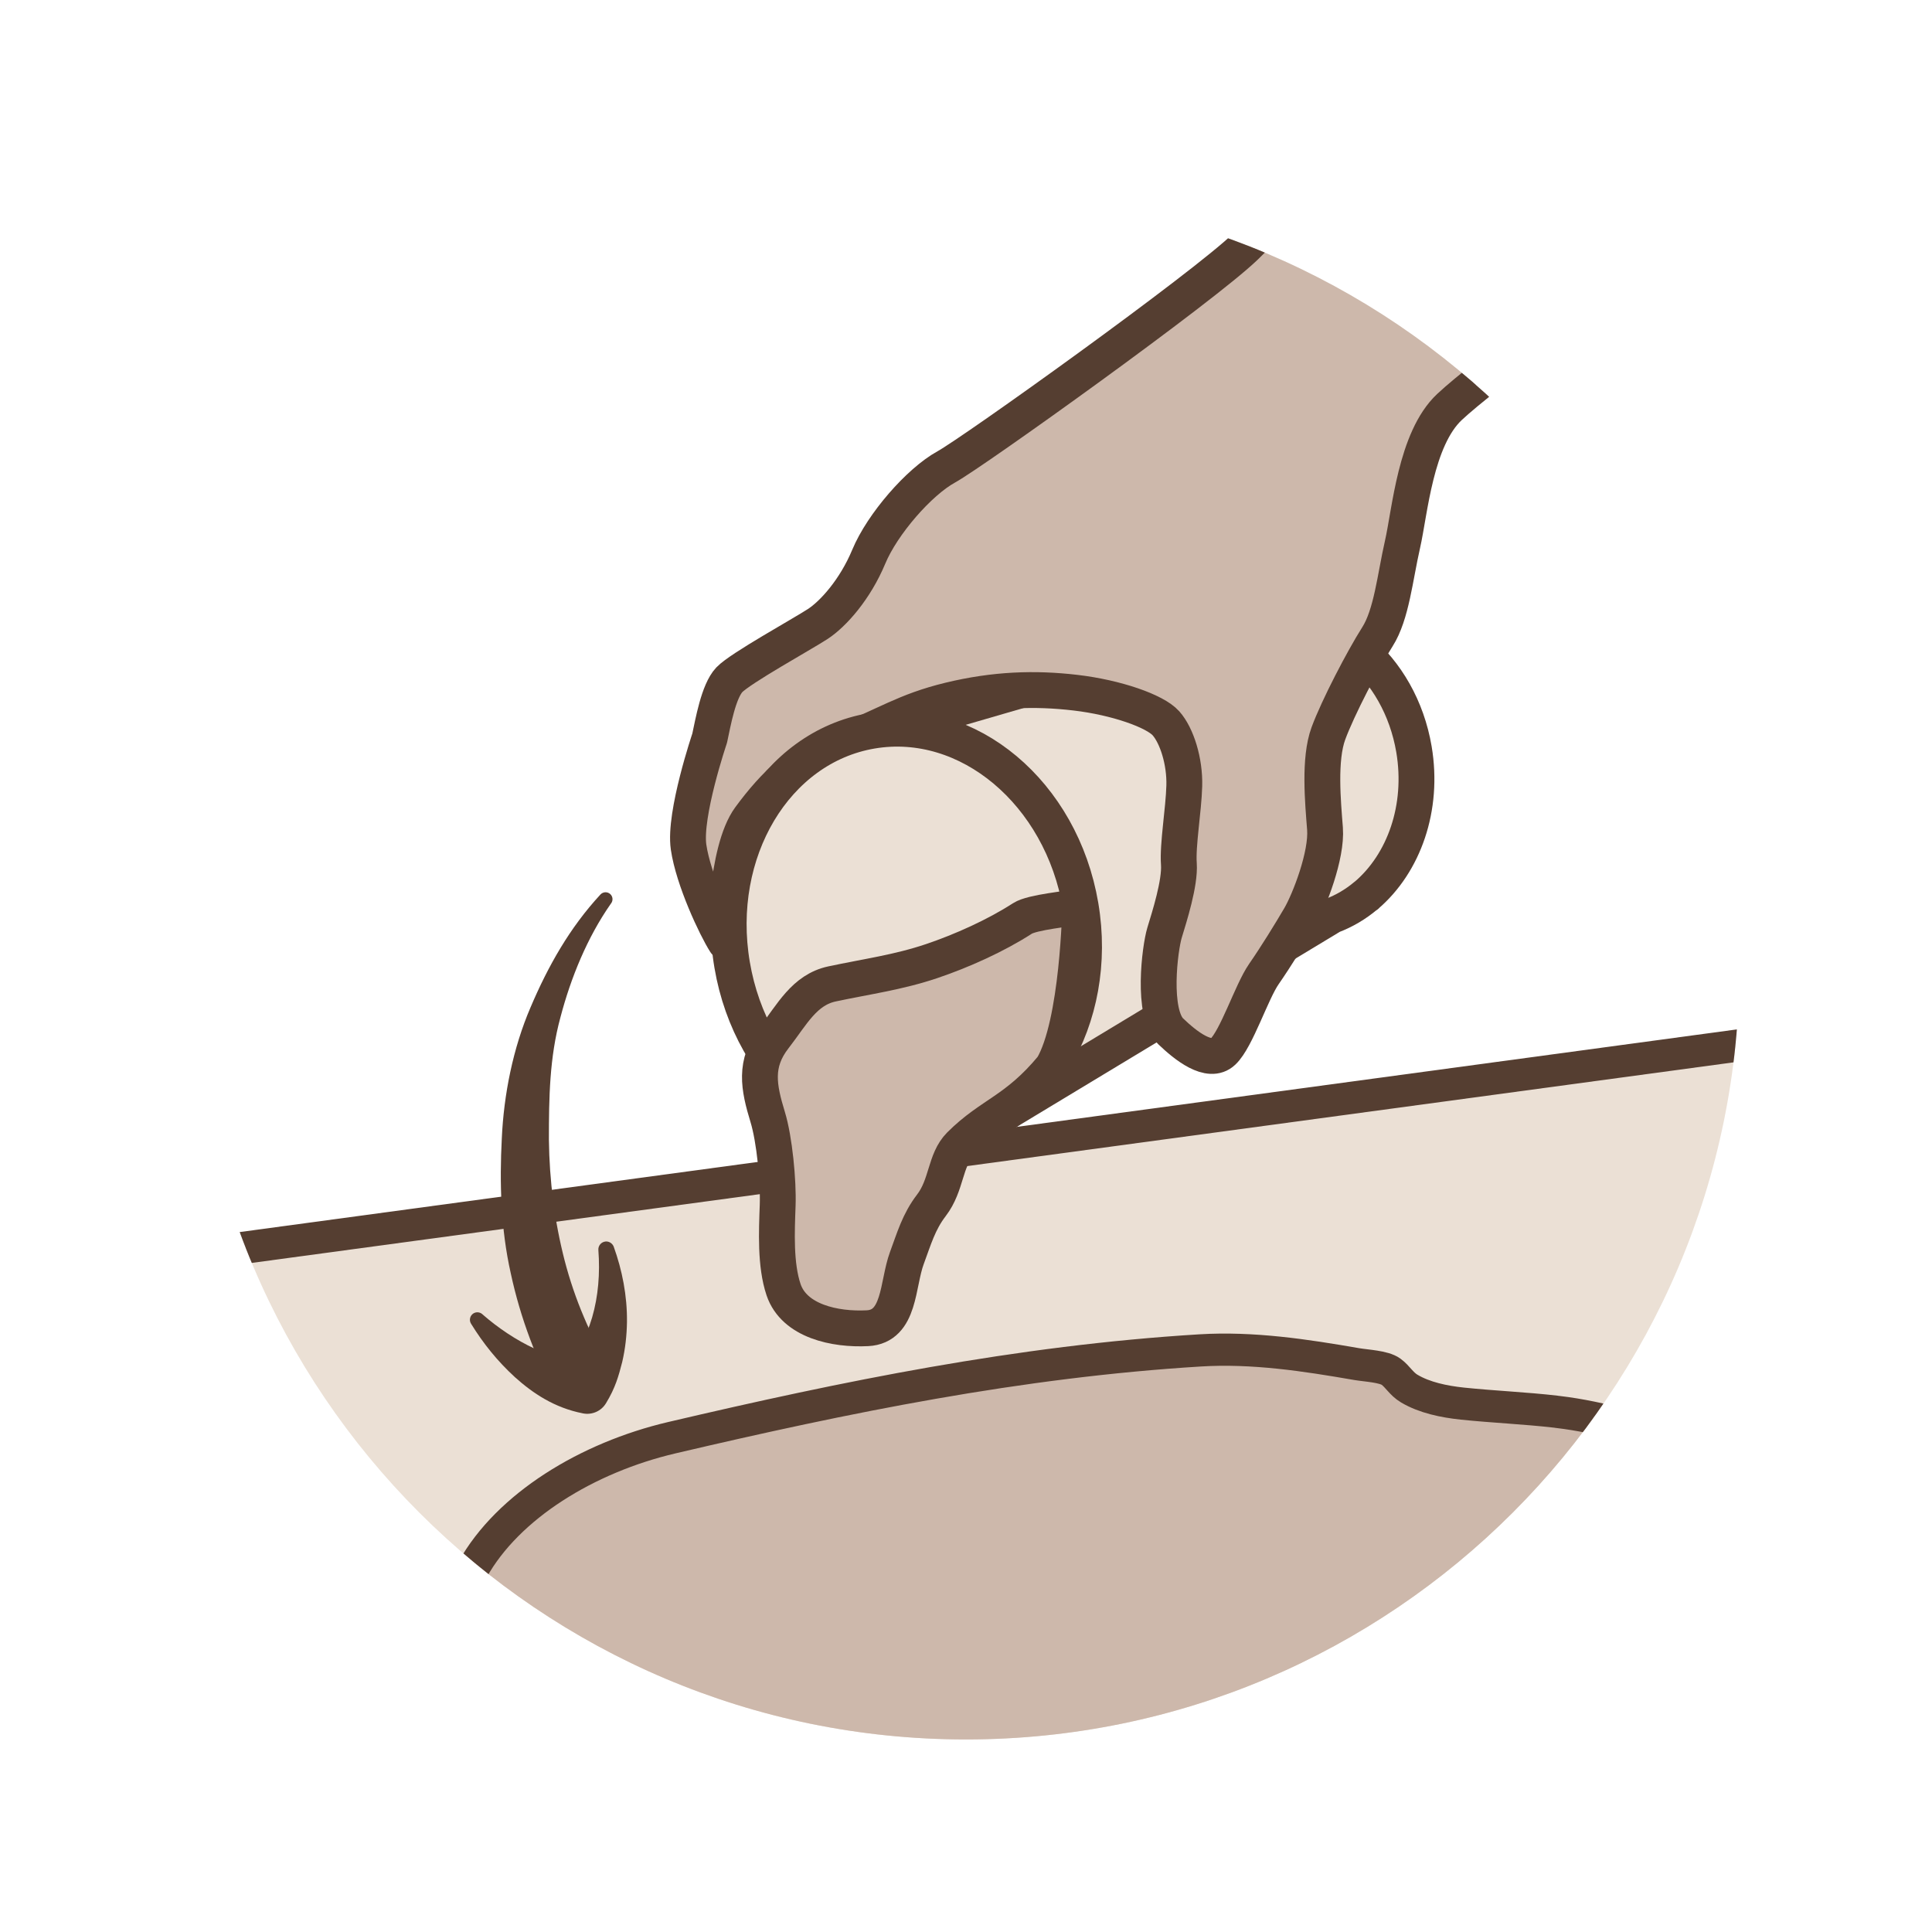 <?xml version="1.0" encoding="utf-8"?>
<!-- Generator: Adobe Illustrator 16.0.0, SVG Export Plug-In . SVG Version: 6.00 Build 0)  -->
<!DOCTYPE svg PUBLIC "-//W3C//DTD SVG 1.1//EN" "http://www.w3.org/Graphics/SVG/1.1/DTD/svg11.dtd">
<svg version="1.1" id="Layer_1" xmlns="http://www.w3.org/2000/svg" xmlns:xlink="http://www.w3.org/1999/xlink" x="0px" y="0px"
	 width="60px" height="60px" viewBox="0 0 60 60" enable-background="new 0 0 60 60" xml:space="preserve">
<g>
	<defs>
		<path id="SVGID_19_" d="M30,54.02C16.755,54.02,5.979,43.245,5.979,30S16.755,5.98,30,5.98S54.021,16.755,54.021,30
			S43.245,54.02,30,54.02z"/>
	</defs>
	<clipPath id="SVGID_2_">
		<use xlink:href="#SVGID_19_"  overflow="visible"/>
	</clipPath>
	<polygon clip-path="url(#SVGID_2_)" fill="#EBE0D5" stroke="#553E31" stroke-miterlimit="10" points="-17.125,42.093 
		57.195,32.033 68.16,68.861 -11.148,74.537 	"/>
	<g clip-path="url(#SVGID_2_)">
		<g>
			<path fill="#553E31" d="M17.564,43.369c-0.601-0.406-0.856-1.149-1.104-1.789c-0.249-0.664-0.45-1.349-0.599-2.042
				c-0.311-1.387-0.349-2.806-0.277-4.185c0.062-1.36,0.346-2.797,0.893-4.07c0.545-1.282,1.216-2.472,2.171-3.504
				c0.081-0.087,0.217-0.093,0.305-0.012c0.08,0.074,0.091,0.195,0.03,0.282l-0.017,0.023c-0.727,1.04-1.238,2.291-1.561,3.522
				c-0.341,1.252-0.358,2.494-0.358,3.796c0.015,1.284,0.176,2.546,0.488,3.754c0.157,0.604,0.358,1.194,0.603,1.769
				c0.244,0.599,0.57,1.059,0.618,1.816c0.026,0.41-0.284,0.764-0.694,0.79c-0.171,0.011-0.332-0.037-0.464-0.127L17.564,43.369z"/>
		</g>
		<g>
			<path fill="#553E31" d="M14.987,40.821c0.488,0.426,1.048,0.799,1.61,1.06c0.562,0.262,1.154,0.398,1.621,0.323l-0.717,0.313
				c0.146-0.112,0.368-0.426,0.513-0.69c0.155-0.282,0.28-0.592,0.376-0.916c0.189-0.651,0.248-1.365,0.193-2.087
				c-0.012-0.136,0.088-0.255,0.224-0.268c0.112-0.01,0.216,0.062,0.253,0.162c0.261,0.727,0.42,1.517,0.411,2.338
				c-0.006,0.411-0.051,0.828-0.148,1.244c-0.111,0.43-0.209,0.796-0.504,1.28c-0.152,0.25-0.438,0.367-0.71,0.315l-0.008-0.002
				c-0.888-0.173-1.561-0.631-2.108-1.122c-0.549-0.503-0.99-1.054-1.365-1.663c-0.067-0.108-0.033-0.252,0.075-0.319
				c0.089-0.054,0.199-0.042,0.274,0.022L14.987,40.821z"/>
		</g>
	</g>
	
		<path clip-path="url(#SVGID_2_)" fill="#EBE0D5" stroke="#553E31" stroke-width="1.113" stroke-linecap="round" stroke-linejoin="round" stroke-miterlimit="10" d="
		M43.912,23.271c-0.436-2.579-2.571-4.371-4.769-4c-0.267,0.045-0.52,0.121-0.761,0.222l-12.184,3.54l4.062,12.107l11.101-6.702
		c0.386-0.145,0.74-0.355,1.056-0.621l0.021-0.011l-0.001-0.003C43.597,26.811,44.219,25.089,43.912,23.271z"/>
	
		<path clip-path="url(#SVGID_2_)" fill="#CDB8AB" stroke="#553E31" stroke-width="1.113" stroke-linecap="round" stroke-linejoin="round" stroke-miterlimit="10" d="
		M36.355,32.027c0.465,0.447,1.204,1.035,1.626,0.633c0.423-0.4,0.887-1.858,1.268-2.407c0.38-0.549,0.823-1.267,1.119-1.773
		c0.296-0.507,0.845-1.921,0.781-2.745c-0.064-0.824-0.19-2.154,0.105-2.956c0.296-0.803,1.077-2.302,1.521-3
		c0.443-0.695,0.549-1.857,0.781-2.871c0.231-1.013,0.401-3.272,1.456-4.266c1.057-0.993,5.048-3.949,6.736-4.73
		c1.69-0.781,11.319-6.652,13.494-8.129c2.175-1.478,2.196-3.484,2.196-3.484L48.814-2.772c0,0-8.827,9.164-10.137,10.431
		c-1.309,1.268-8.446,6.377-9.291,6.842c-0.844,0.464-1.984,1.774-2.406,2.788c-0.423,1.014-1.099,1.773-1.584,2.09
		c-0.486,0.317-2.407,1.374-2.746,1.732c-0.338,0.358-0.506,1.33-0.611,1.815c0,0-0.802,2.365-0.655,3.379
		c0.147,1.014,0.846,2.492,1.141,2.956c0,0,0-2.829,0.76-3.864c0.761-1.035,1.605-1.858,2.915-2.365
		c1.309-0.507,1.899-0.951,3.294-1.289c1.394-0.337,2.639-0.38,3.906-0.231c1.268,0.148,2.471,0.57,2.809,0.95
		s0.591,1.182,0.57,1.943c-0.021,0.76-0.212,1.837-0.168,2.428c0.041,0.591-0.297,1.647-0.445,2.133
		C36.019,29.451,35.765,31.457,36.355,32.027z"/>
	
		<ellipse transform="matrix(0.986 -0.167 0.167 0.986 -4.446 5.089)" clip-path="url(#SVGID_2_)" fill="#EBE0D5" stroke="#553E31" stroke-width="1.113" stroke-linecap="round" stroke-linejoin="round" stroke-miterlimit="10" cx="28.134" cy="29.066" rx="5.488" ry="6.443"/>
	
		<path clip-path="url(#SVGID_2_)" fill="#CDB8AB" stroke="#553E31" stroke-linecap="round" stroke-linejoin="round" stroke-miterlimit="10" d="
		M48.32,43.841c-0.965-0.111-1.935-0.15-2.9-0.25c-0.581-0.061-1.182-0.187-1.654-0.467c-0.25-0.149-0.355-0.37-0.567-0.525
		c-0.224-0.164-0.764-0.184-1.073-0.237c-1.587-0.276-3.219-0.524-4.853-0.424c-5.633,0.344-11.015,1.447-16.408,2.711
		c-2.624,0.615-5.089,2.122-6.189,4.096c-0.916,1.643-0.938,3.375-1.67,5.039c-0.813,1.85,0.798,3.564,3.181,4.053
		c4.528,0.926,9.429,0.097,13.955-0.47c5.729-0.717,11.461-1.395,17.245-1.754c4.054-0.254,8.742-1.379,8.865-5.013
		c0.043-1.257,0.016-2.688-0.911-3.775c-0.659-0.771-2.045-1.668-3.108-2.116c-0.291-0.123-0.615-0.259-0.937-0.328
		c-0.281-0.062-0.556-0.041-0.844-0.116c-0.7-0.184-1.355-0.332-2.094-0.418C48.345,43.844,48.332,43.842,48.32,43.841z"/>
	
		<path clip-path="url(#SVGID_2_)" fill="#CDB8AB" stroke="#553E31" stroke-width="1.113" stroke-linecap="round" stroke-linejoin="round" stroke-miterlimit="10" d="
		M33.546,28.153c-0.349,0.072-1.489,0.173-1.793,0.37c-0.826,0.534-1.886,1.01-2.817,1.324c-1.034,0.35-2.036,0.483-3.095,0.709
		c-0.865,0.185-1.242,0.951-1.796,1.662c-0.632,0.814-0.486,1.547-0.204,2.471c0.211,0.689,0.337,1.994,0.31,2.746
		c-0.029,0.805-0.078,1.842,0.183,2.617c0.331,0.98,1.6,1.248,2.605,1.197c1.024-0.053,0.922-1.367,1.225-2.182
		c0.222-0.598,0.367-1.121,0.76-1.633c0.487-0.635,0.414-1.398,0.887-1.873c0.972-0.971,1.745-1.057,2.873-2.422
		C33.484,31.787,33.546,28.153,33.546,28.153"/>
</g>
</svg>

